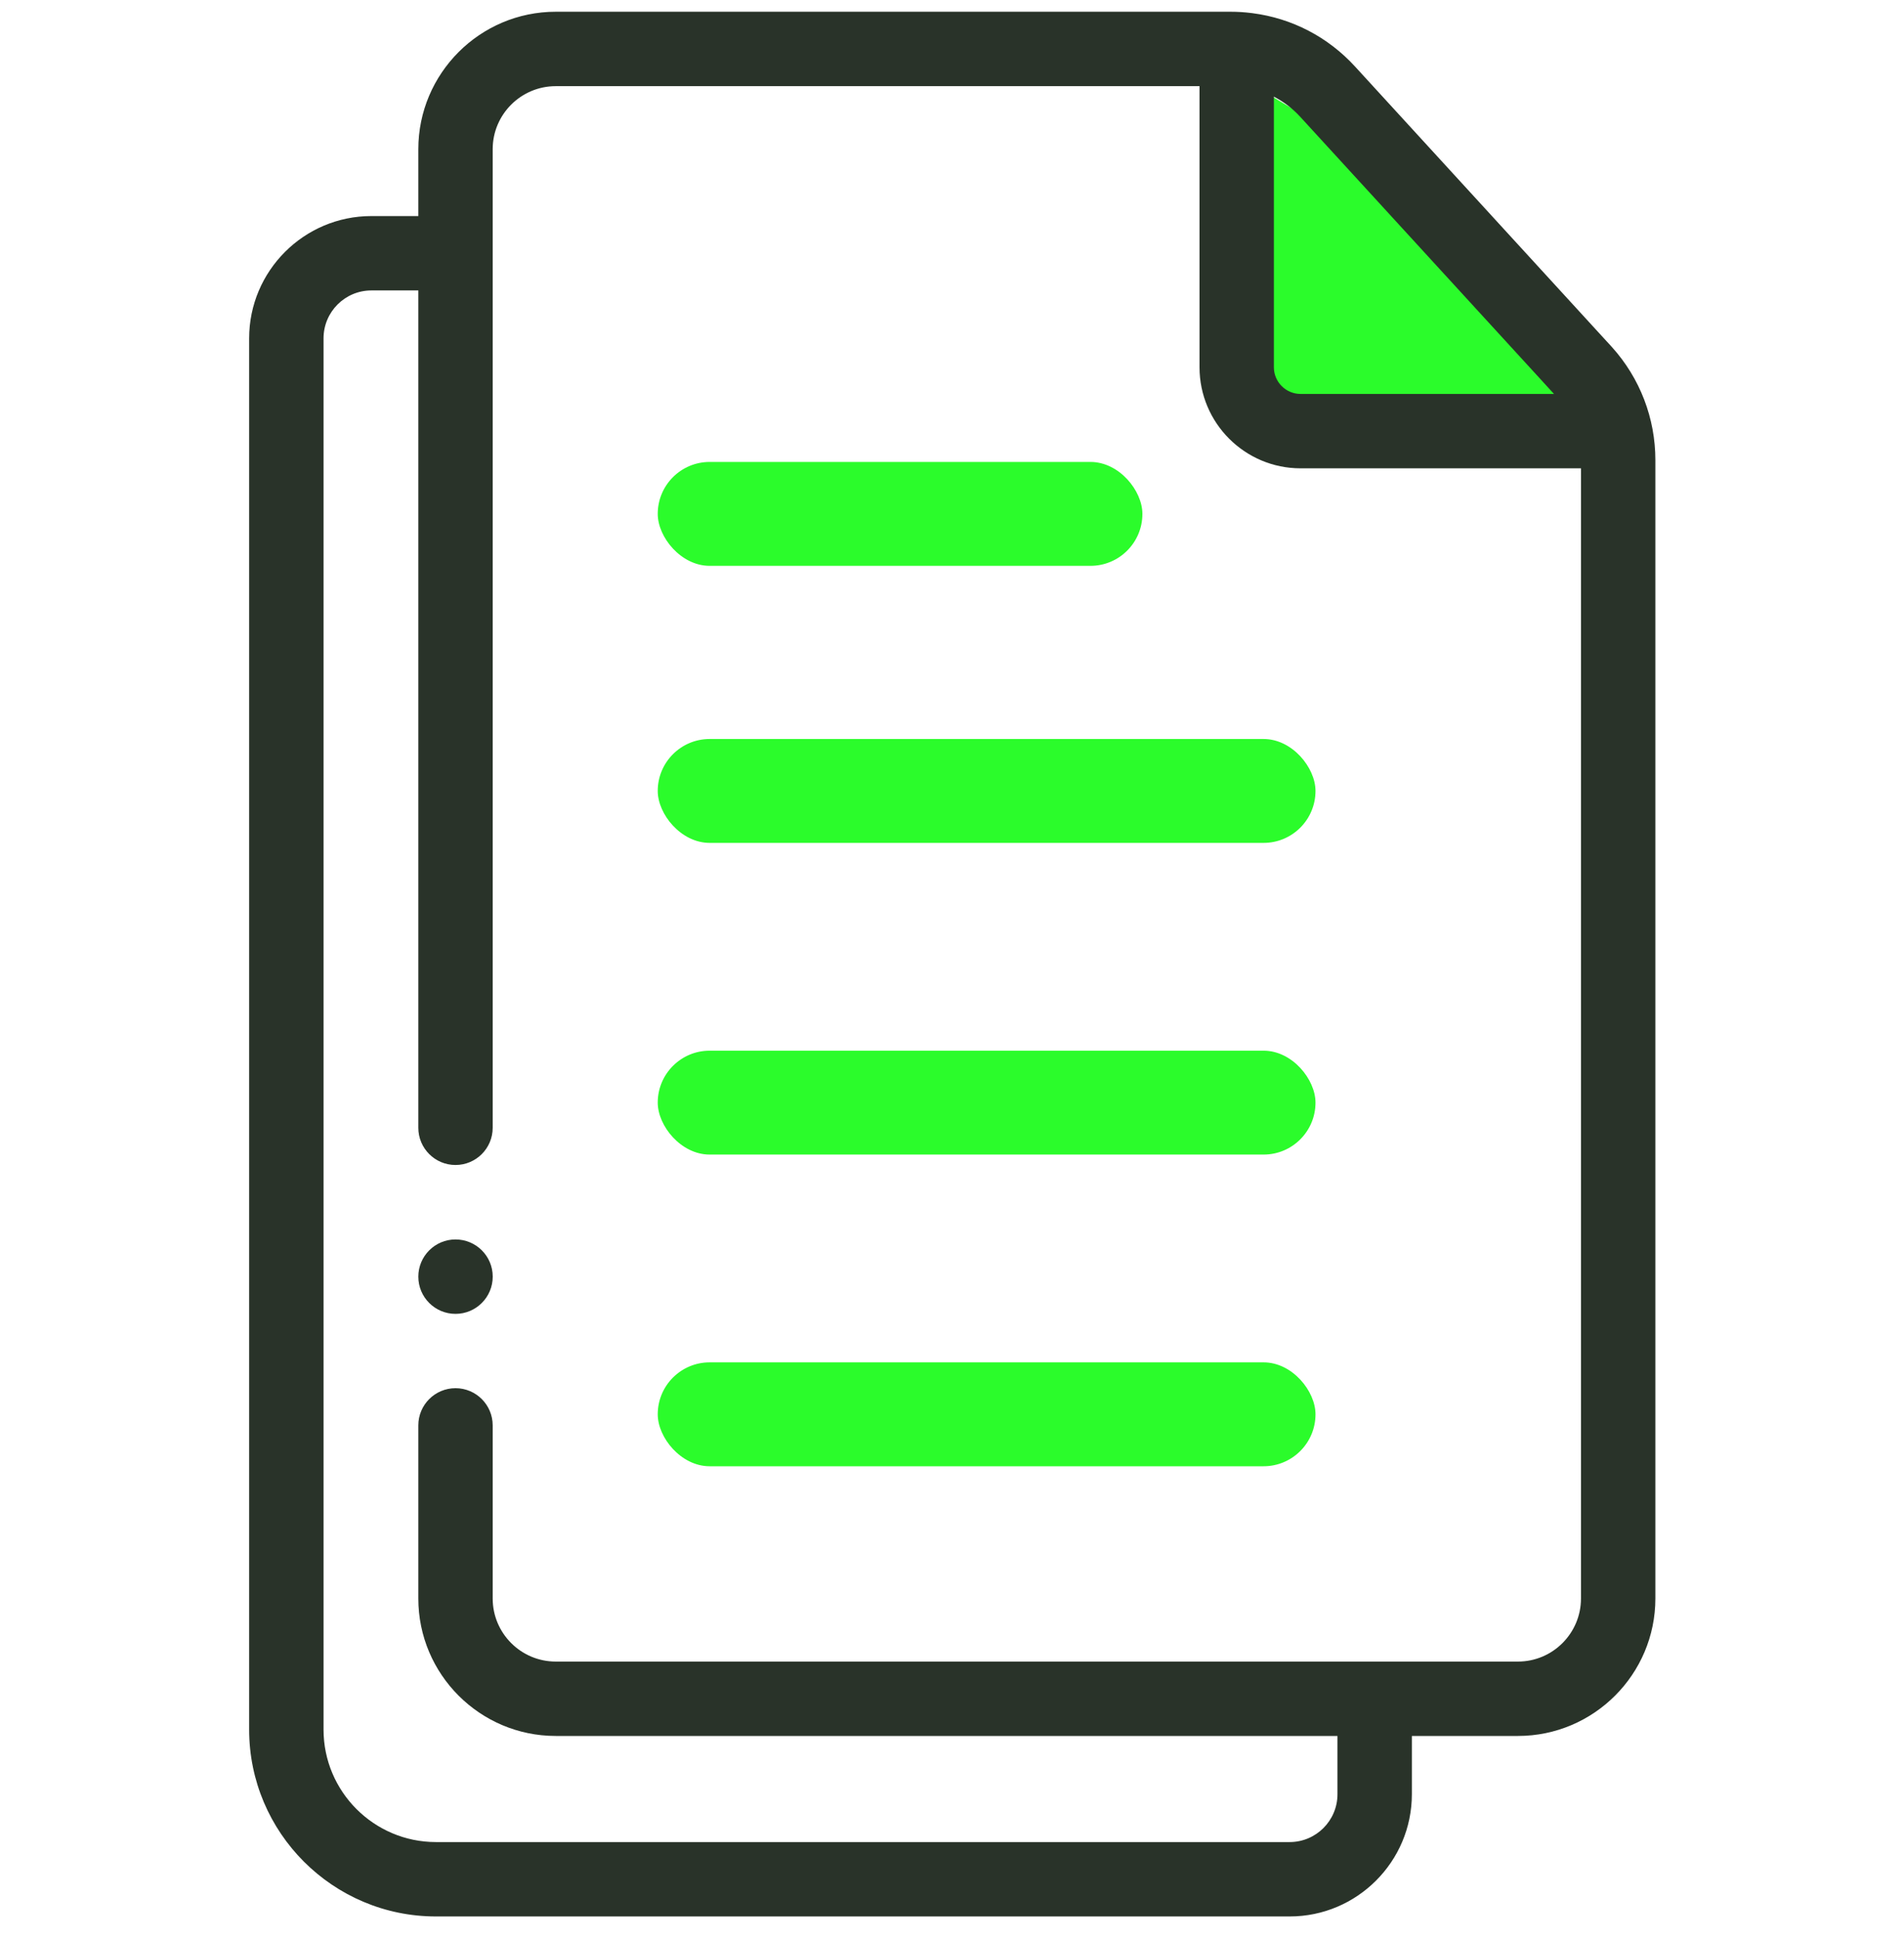 <svg width="55" height="56" viewBox="0 0 55 56" fill="none" xmlns="http://www.w3.org/2000/svg">
<g clip-path="url(#clip0)">
<path d="M36 2.339L41 5.339L46 12.339H36V2.339Z" fill="#2BFC2B"/>
<path d="M46.566 10.025C46.562 10.021 46.558 10.016 46.554 10.012C46.549 10.006 46.544 10 46.538 9.994L46.182 9.606L39.142 1.921C38.359 1.066 37.32 0.528 36.183 0.381C36.182 0.381 36.181 0.381 36.179 0.38C36.164 0.379 36.149 0.376 36.134 0.375C35.941 0.351 35.745 0.339 35.549 0.339H16.053C13.865 0.339 12.084 2.12 12.084 4.308V6.239H10.727C8.781 6.239 7.197 7.823 7.197 9.77V49.943C7.197 52.919 9.618 55.339 12.593 55.339H37.254C39.2 55.339 40.784 53.755 40.784 51.809V50.127H43.848C46.037 50.127 47.818 48.346 47.818 46.158V13.286C47.818 12.077 47.373 10.921 46.566 10.025ZM44.889 11.375H37.568C37.144 11.375 36.798 11.029 36.798 10.605V2.792C37.081 2.938 37.339 3.133 37.558 3.372L44.379 10.817L44.889 11.375ZM43.849 47.979H16.053C15.049 47.979 14.232 47.162 14.232 46.158V41.159C14.232 40.566 13.751 40.085 13.158 40.085C12.565 40.085 12.084 40.566 12.084 41.159V46.158C12.084 48.347 13.865 50.127 16.053 50.127H38.635V51.809C38.635 52.571 38.016 53.191 37.254 53.191H12.593C10.803 53.191 9.346 51.734 9.346 49.943V9.77C9.346 9.007 9.965 8.387 10.727 8.387H12.084V32.566C12.084 33.159 12.565 33.64 13.158 33.64C13.751 33.64 14.232 33.159 14.232 32.566V4.308C14.232 3.305 15.049 2.488 16.053 2.488H34.65V10.605C34.65 12.214 35.959 13.523 37.568 13.523H45.669V46.158C45.669 47.162 44.852 47.979 43.849 47.979Z" fill="#293329"/>
<path d="M13.158 35.79C12.565 35.79 12.084 36.272 12.084 36.865C12.084 37.458 12.565 37.939 13.158 37.939C13.751 37.939 14.233 37.458 14.233 36.865V36.863C14.233 36.269 13.751 35.79 13.158 35.79Z" fill="#293329"/>
<rect x="19" y="39.339" width="19" height="3" rx="1.5" fill="#2BFC2B"/>
<rect x="19" y="30.339" width="19" height="3" rx="1.5" fill="#2BFC2B"/>
<rect x="19" y="21.339" width="19" height="3" rx="1.5" fill="#2BFC2B"/>
<rect x="19" y="13.339" width="14" height="3" rx="1.5" fill="#2BFC2B"/>
</g>
<defs>
<clipPath id="clip0">
<rect width="55" height="55" fill="white" transform="translate(0 0.339)"/>
</clipPath>
</defs>
</svg>
